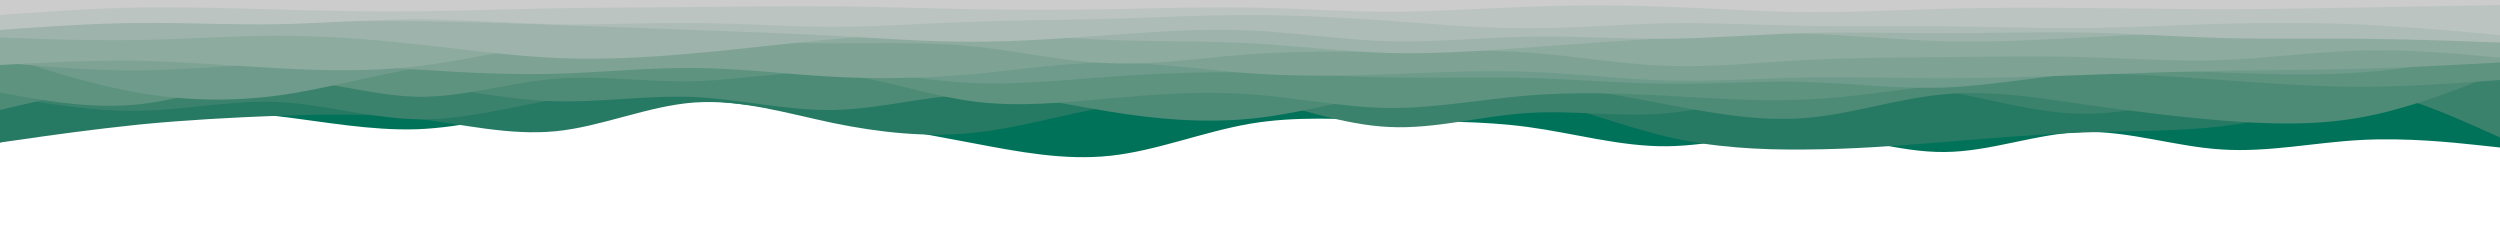 <svg id="visual" viewBox="0 0 1000 100" width="1000" height="100" xmlns="http://www.w3.org/2000/svg" xmlns:xlink="http://www.w3.org/1999/xlink" version="1.1"><path d="M0 57L9.3 54.7C18.7 52.3 37.3 47.7 55.8 45.7C74.3 43.7 92.7 44.3 111.2 46.5C129.7 48.7 148.3 52.3 166.8 51.7C185.3 51 203.7 46 222.2 43C240.7 40 259.3 39 277.8 40C296.3 41 314.7 44 333.2 47.2C351.7 50.3 370.3 53.7 388.8 57.2C407.3 60.7 425.7 64.3 444.2 62.3C462.7 60.3 481.3 52.7 500 49.5C518.7 46.3 537.3 47.7 555.8 48.2C574.3 48.7 592.7 48.3 611.2 50.8C629.7 53.3 648.3 58.7 666.8 58.5C685.3 58.3 703.7 52.7 722.2 53.3C740.7 54 759.3 61 777.8 60.8C796.3 60.7 814.7 53.3 833.2 52.8C851.7 52.3 870.3 58.7 888.8 59.8C907.3 61 925.7 57 944.2 56C962.7 55 981.3 57 990.7 58L1000 59L1000 0L990.7 0C981.3 0 962.7 0 944.2 0C925.7 0 907.3 0 888.8 0C870.3 0 851.7 0 833.2 0C814.7 0 796.3 0 777.8 0C759.3 0 740.7 0 722.2 0C703.7 0 685.3 0 666.8 0C648.3 0 629.7 0 611.2 0C592.7 0 574.3 0 555.8 0C537.3 0 518.7 0 500 0C481.3 0 462.7 0 444.2 0C425.7 0 407.3 0 388.8 0C370.3 0 351.7 0 333.2 0C314.7 0 296.3 0 277.8 0C259.3 0 240.7 0 222.2 0C203.7 0 185.3 0 166.8 0C148.3 0 129.7 0 111.2 0C92.7 0 74.3 0 55.8 0C37.3 0 18.7 0 9.3 0L0 0Z" fill="#007259"></path><path d="M0 57L9.3 55.7C18.7 54.3 37.3 51.7 55.8 49.8C74.3 48 92.7 47 111.2 46.3C129.7 45.7 148.3 45.3 166.8 47.5C185.3 49.7 203.7 54.3 222.2 52.5C240.7 50.7 259.3 42.3 277.8 41C296.3 39.7 314.7 45.3 333.2 49.2C351.7 53 370.3 55 388.8 53.2C407.3 51.3 425.7 45.7 444.2 42.5C462.7 39.3 481.3 38.7 500 38.3C518.7 38 537.3 38 555.8 37.5C574.3 37 592.7 36 611.2 39.3C629.7 42.7 648.3 50.3 666.8 54.7C685.3 59 703.7 60 722.2 59.8C740.7 59.7 759.3 58.3 777.8 56.8C796.3 55.3 814.7 53.7 833.2 53C851.7 52.3 870.3 52.7 888.8 50.5C907.3 48.3 925.7 43.7 944.2 41.8C962.7 40 981.3 41 990.7 41.5L1000 42L1000 0L990.7 0C981.3 0 962.7 0 944.2 0C925.7 0 907.3 0 888.8 0C870.3 0 851.7 0 833.2 0C814.7 0 796.3 0 777.8 0C759.3 0 740.7 0 722.2 0C703.7 0 685.3 0 666.8 0C648.3 0 629.7 0 611.2 0C592.7 0 574.3 0 555.8 0C537.3 0 518.7 0 500 0C481.3 0 462.7 0 444.2 0C425.7 0 407.3 0 388.8 0C370.3 0 351.7 0 333.2 0C314.7 0 296.3 0 277.8 0C259.3 0 240.7 0 222.2 0C203.7 0 185.3 0 166.8 0C148.3 0 129.7 0 111.2 0C92.7 0 74.3 0 55.8 0C37.3 0 18.7 0 9.3 0L0 0Z" fill="#267a63"></path><path d="M0 38L9.3 39.7C18.7 41.3 37.3 44.7 55.8 44.3C74.3 44 92.7 40 111.2 40.8C129.7 41.7 148.3 47.3 166.8 47.7C185.3 48 203.7 43 222.2 39.7C240.7 36.3 259.3 34.7 277.8 34.8C296.3 35 314.7 37 333.2 37C351.7 37 370.3 35 388.8 33.7C407.3 32.3 425.7 31.7 444.2 32.2C462.7 32.7 481.3 34.3 500 38.7C518.7 43 537.3 50 555.8 50.8C574.3 51.7 592.7 46.3 611.2 45.2C629.7 44 648.3 47 666.8 45.3C685.3 43.7 703.7 37.3 722.2 34.7C740.7 32 759.3 33 777.8 36.3C796.3 39.7 814.7 45.3 833.2 45.5C851.7 45.7 870.3 40.3 888.8 36.8C907.3 33.3 925.7 31.7 944.2 35C962.7 38.3 981.3 46.7 990.7 50.8L1000 55L1000 0L990.7 0C981.3 0 962.7 0 944.2 0C925.7 0 907.3 0 888.8 0C870.3 0 851.7 0 833.2 0C814.7 0 796.3 0 777.8 0C759.3 0 740.7 0 722.2 0C703.7 0 685.3 0 666.8 0C648.3 0 629.7 0 611.2 0C592.7 0 574.3 0 555.8 0C537.3 0 518.7 0 500 0C481.3 0 462.7 0 444.2 0C425.7 0 407.3 0 388.8 0C370.3 0 351.7 0 333.2 0C314.7 0 296.3 0 277.8 0C259.3 0 240.7 0 222.2 0C203.7 0 185.3 0 166.8 0C148.3 0 129.7 0 111.2 0C92.7 0 74.3 0 55.8 0C37.3 0 18.7 0 9.3 0L0 0Z" fill="#3b826c"></path><path d="M0 44L9.3 41.8C18.7 39.7 37.3 35.3 55.8 32.8C74.3 30.3 92.7 29.7 111.2 29.8C129.7 30 148.3 31 166.8 33.5C185.3 36 203.7 40 222.2 40.5C240.7 41 259.3 38 277.8 38.8C296.3 39.7 314.7 44.3 333.2 44C351.7 43.7 370.3 38.3 388.8 37.8C407.3 37.3 425.7 41.7 444.2 44.7C462.7 47.7 481.3 49.3 500 47.5C518.7 45.7 537.3 40.3 555.8 37C574.3 33.7 592.7 32.3 611.2 33.5C629.7 34.7 648.3 38.3 666.8 41.8C685.3 45.3 703.7 48.7 722.2 47.2C740.7 45.7 759.3 39.3 777.8 37.7C796.3 36 814.7 39 833.2 41.7C851.7 44.3 870.3 46.7 888.8 48.2C907.3 49.7 925.7 50.3 944.2 47C962.7 43.7 981.3 36.3 990.7 32.7L1000 29L1000 0L990.7 0C981.3 0 962.7 0 944.2 0C925.7 0 907.3 0 888.8 0C870.3 0 851.7 0 833.2 0C814.7 0 796.3 0 777.8 0C759.3 0 740.7 0 722.2 0C703.7 0 685.3 0 666.8 0C648.3 0 629.7 0 611.2 0C592.7 0 574.3 0 555.8 0C537.3 0 518.7 0 500 0C481.3 0 462.7 0 444.2 0C425.7 0 407.3 0 388.8 0C370.3 0 351.7 0 333.2 0C314.7 0 296.3 0 277.8 0C259.3 0 240.7 0 222.2 0C203.7 0 185.3 0 166.8 0C148.3 0 129.7 0 111.2 0C92.7 0 74.3 0 55.8 0C37.3 0 18.7 0 9.3 0L0 0Z" fill="#4d8b76"></path><path d="M0 37L9.3 38.7C18.7 40.3 37.3 43.7 55.8 41.7C74.3 39.7 92.7 32.3 111.2 32C129.7 31.7 148.3 38.3 166.8 38.7C185.3 39 203.7 33 222.2 31.5C240.7 30 259.3 33 277.8 32.5C296.3 32 314.7 28 333.2 29.5C351.7 31 370.3 38 388.8 40.5C407.3 43 425.7 41 444.2 39.3C462.7 37.7 481.3 36.3 500 37.7C518.7 39 537.3 43 555.8 43.2C574.3 43.3 592.7 39.7 611.2 38.2C629.7 36.7 648.3 37.3 666.8 38.3C685.3 39.3 703.7 40.7 722.2 39.8C740.7 39 759.3 36 777.8 33.7C796.3 31.3 814.7 29.7 833.2 29.5C851.7 29.3 870.3 30.7 888.8 32C907.3 33.3 925.7 34.7 944.2 34.7C962.7 34.7 981.3 33.3 990.7 32.7L1000 32L1000 0L990.7 0C981.3 0 962.7 0 944.2 0C925.7 0 907.3 0 888.8 0C870.3 0 851.7 0 833.2 0C814.7 0 796.3 0 777.8 0C759.3 0 740.7 0 722.2 0C703.7 0 685.3 0 666.8 0C648.3 0 629.7 0 611.2 0C592.7 0 574.3 0 555.8 0C537.3 0 518.7 0 500 0C481.3 0 462.7 0 444.2 0C425.7 0 407.3 0 388.8 0C370.3 0 351.7 0 333.2 0C314.7 0 296.3 0 277.8 0C259.3 0 240.7 0 222.2 0C203.7 0 185.3 0 166.8 0C148.3 0 129.7 0 111.2 0C92.7 0 74.3 0 55.8 0C37.3 0 18.7 0 9.3 0L0 0Z" fill="#5e9380"></path><path d="M0 22L9.3 25C18.7 28 37.3 34 55.8 37.2C74.3 40.3 92.7 40.7 111.2 38.2C129.7 35.7 148.3 30.3 166.8 27.3C185.3 24.3 203.7 23.7 222.2 23.3C240.7 23 259.3 23 277.8 23.3C296.3 23.7 314.7 24.3 333.2 26.5C351.7 28.7 370.3 32.3 388.8 33.2C407.3 34 425.7 32 444.2 30.7C462.7 29.3 481.3 28.7 500 29C518.7 29.3 537.3 30.7 555.8 31C574.3 31.3 592.7 30.7 611.2 31.2C629.7 31.7 648.3 33.3 666.8 33.5C685.3 33.7 703.7 32.3 722.2 32.8C740.7 33.3 759.3 35.7 777.8 35C796.3 34.3 814.7 30.7 833.2 29.2C851.7 27.7 870.3 28.3 888.8 29C907.3 29.7 925.7 30.3 944.2 29C962.7 27.7 981.3 24.3 990.7 22.7L1000 21L1000 0L990.7 0C981.3 0 962.7 0 944.2 0C925.7 0 907.3 0 888.8 0C870.3 0 851.7 0 833.2 0C814.7 0 796.3 0 777.8 0C759.3 0 740.7 0 722.2 0C703.7 0 685.3 0 666.8 0C648.3 0 629.7 0 611.2 0C592.7 0 574.3 0 555.8 0C537.3 0 518.7 0 500 0C481.3 0 462.7 0 444.2 0C425.7 0 407.3 0 388.8 0C370.3 0 351.7 0 333.2 0C314.7 0 296.3 0 277.8 0C259.3 0 240.7 0 222.2 0C203.7 0 185.3 0 166.8 0C148.3 0 129.7 0 111.2 0C92.7 0 74.3 0 55.8 0C37.3 0 18.7 0 9.3 0L0 0Z" fill="#6e9b8b"></path><path d="M0 25L9.3 25.8C18.7 26.7 37.3 28.3 55.8 28.2C74.3 28 92.7 26 111.2 25.7C129.7 25.3 148.3 26.7 166.8 27.8C185.3 29 203.7 30 222.2 29.5C240.7 29 259.3 27 277.8 27.2C296.3 27.3 314.7 29.7 333.2 30.7C351.7 31.7 370.3 31.3 388.8 29.7C407.3 28 425.7 25 444.2 25C462.7 25 481.3 28 500 29.3C518.7 30.7 537.3 30.3 555.8 29.7C574.3 29 592.7 28 611.2 28.7C629.7 29.3 648.3 31.7 666.8 32.2C685.3 32.7 703.7 31.3 722.2 31C740.7 30.7 759.3 31.3 777.8 31.3C796.3 31.3 814.7 30.7 833.2 30C851.7 29.3 870.3 28.7 888.8 28.3C907.3 28 925.7 28 944.2 27.5C962.7 27 981.3 26 990.7 25.5L1000 25L1000 0L990.7 0C981.3 0 962.7 0 944.2 0C925.7 0 907.3 0 888.8 0C870.3 0 851.7 0 833.2 0C814.7 0 796.3 0 777.8 0C759.3 0 740.7 0 722.2 0C703.7 0 685.3 0 666.8 0C648.3 0 629.7 0 611.2 0C592.7 0 574.3 0 555.8 0C537.3 0 518.7 0 500 0C481.3 0 462.7 0 444.2 0C425.7 0 407.3 0 388.8 0C370.3 0 351.7 0 333.2 0C314.7 0 296.3 0 277.8 0C259.3 0 240.7 0 222.2 0C203.7 0 185.3 0 166.8 0C148.3 0 129.7 0 111.2 0C92.7 0 74.3 0 55.8 0C37.3 0 18.7 0 9.3 0L0 0Z" fill="#7ea395"></path><path d="M0 26L9.3 25.5C18.7 25 37.3 24 55.8 24.3C74.3 24.7 92.7 26.3 111.2 27.3C129.7 28.3 148.3 28.7 166.8 26.5C185.3 24.3 203.7 19.7 222.2 17.5C240.7 15.3 259.3 15.7 277.8 16.2C296.3 16.7 314.7 17.3 333.2 17.3C351.7 17.3 370.3 16.7 388.8 18.5C407.3 20.3 425.7 24.7 444.2 25.3C462.7 26 481.3 23 500 21.7C518.7 20.3 537.3 20.7 555.8 20.5C574.3 20.3 592.7 19.7 611.2 21C629.7 22.3 648.3 25.7 666.8 26.3C685.3 27 703.7 25 722.2 24C740.7 23 759.3 23 777.8 22.8C796.3 22.7 814.7 22.3 833.2 22.8C851.7 23.3 870.3 24.7 888.8 24C907.3 23.3 925.7 20.7 944.2 20.2C962.7 19.7 981.3 21.3 990.7 22.2L1000 23L1000 0L990.7 0C981.3 0 962.7 0 944.2 0C925.7 0 907.3 0 888.8 0C870.3 0 851.7 0 833.2 0C814.7 0 796.3 0 777.8 0C759.3 0 740.7 0 722.2 0C703.7 0 685.3 0 666.8 0C648.3 0 629.7 0 611.2 0C592.7 0 574.3 0 555.8 0C537.3 0 518.7 0 500 0C481.3 0 462.7 0 444.2 0C425.7 0 407.3 0 388.8 0C370.3 0 351.7 0 333.2 0C314.7 0 296.3 0 277.8 0C259.3 0 240.7 0 222.2 0C203.7 0 185.3 0 166.8 0C148.3 0 129.7 0 111.2 0C92.7 0 74.3 0 55.8 0C37.3 0 18.7 0 9.3 0L0 0Z" fill="#8eaba0"></path><path d="M0 15L9.3 15.3C18.7 15.7 37.3 16.3 55.8 16C74.3 15.7 92.7 14.3 111.2 14.3C129.7 14.3 148.3 15.7 166.8 17.7C185.3 19.7 203.7 22.3 222.2 23.2C240.7 24 259.3 23 277.8 21.3C296.3 19.7 314.7 17.3 333.2 15.7C351.7 14 370.3 13 388.8 13.3C407.3 13.7 425.7 15.3 444.2 16C462.7 16.7 481.3 16.3 500 17.3C518.7 18.3 537.3 20.7 555.8 21.2C574.3 21.7 592.7 20.3 611.2 19C629.7 17.7 648.3 16.3 666.8 15.2C685.3 14 703.7 13 722.2 13.5C740.7 14 759.3 16 777.8 16.5C796.3 17 814.7 16 833.2 15C851.7 14 870.3 13 888.8 13.2C907.3 13.3 925.7 14.7 944.2 15C962.7 15.3 981.3 14.7 990.7 14.3L1000 14L1000 0L990.7 0C981.3 0 962.7 0 944.2 0C925.7 0 907.3 0 888.8 0C870.3 0 851.7 0 833.2 0C814.7 0 796.3 0 777.8 0C759.3 0 740.7 0 722.2 0C703.7 0 685.3 0 666.8 0C648.3 0 629.7 0 611.2 0C592.7 0 574.3 0 555.8 0C537.3 0 518.7 0 500 0C481.3 0 462.7 0 444.2 0C425.7 0 407.3 0 388.8 0C370.3 0 351.7 0 333.2 0C314.7 0 296.3 0 277.8 0C259.3 0 240.7 0 222.2 0C203.7 0 185.3 0 166.8 0C148.3 0 129.7 0 111.2 0C92.7 0 74.3 0 55.8 0C37.3 0 18.7 0 9.3 0L0 0Z" fill="#9db3ab"></path><path d="M0 9L9.3 9C18.7 9 37.3 9 55.8 9C74.3 9 92.7 9 111.2 8.8C129.7 8.7 148.3 8.3 166.8 8.5C185.3 8.7 203.7 9.3 222.2 10C240.7 10.7 259.3 11.3 277.8 12C296.3 12.7 314.7 13.3 333.2 14.3C351.7 15.3 370.3 16.7 388.8 16.7C407.3 16.7 425.7 15.3 444.2 14C462.7 12.7 481.3 11.3 500 12.2C518.7 13 537.3 16 555.8 16.5C574.3 17 592.7 15 611.2 14.7C629.7 14.3 648.3 15.7 666.8 15.5C685.3 15.3 703.7 13.7 722.2 13.2C740.7 12.7 759.3 13.3 777.8 13.3C796.3 13.3 814.7 12.7 833.2 13C851.7 13.3 870.3 14.7 888.8 15.2C907.3 15.7 925.7 15.3 944.2 15.5C962.7 15.7 981.3 16.3 990.7 16.7L1000 17L1000 0L990.7 0C981.3 0 962.7 0 944.2 0C925.7 0 907.3 0 888.8 0C870.3 0 851.7 0 833.2 0C814.7 0 796.3 0 777.8 0C759.3 0 740.7 0 722.2 0C703.7 0 685.3 0 666.8 0C648.3 0 629.7 0 611.2 0C592.7 0 574.3 0 555.8 0C537.3 0 518.7 0 500 0C481.3 0 462.7 0 444.2 0C425.7 0 407.3 0 388.8 0C370.3 0 351.7 0 333.2 0C314.7 0 296.3 0 277.8 0C259.3 0 240.7 0 222.2 0C203.7 0 185.3 0 166.8 0C148.3 0 129.7 0 111.2 0C92.7 0 74.3 0 55.8 0C37.3 0 18.7 0 9.3 0L0 0Z" fill="#adbcb6"></path><path d="M0 12L9.3 11.3C18.7 10.7 37.3 9.3 55.8 9.2C74.3 9 92.7 10 111.2 9.7C129.7 9.3 148.3 7.7 166.8 7.7C185.3 7.7 203.7 9.3 222.2 9.7C240.7 10 259.3 9 277.8 9.2C296.3 9.3 314.7 10.7 333.2 10.7C351.7 10.7 370.3 9.3 388.8 8.7C407.3 8 425.7 8 444.2 7.5C462.7 7 481.3 6 500 6C518.7 6 537.3 7 555.8 8.3C574.3 9.7 592.7 11.3 611.2 11.3C629.7 11.3 648.3 9.7 666.8 9.3C685.3 9 703.7 10 722.2 10.3C740.7 10.7 759.3 10.3 777.8 10.5C796.3 10.7 814.7 11.3 833.2 11.2C851.7 11 870.3 10 888.8 9.5C907.3 9 925.7 9 944.2 9.8C962.7 10.7 981.3 12.3 990.7 13.2L1000 14L1000 0L990.7 0C981.3 0 962.7 0 944.2 0C925.7 0 907.3 0 888.8 0C870.3 0 851.7 0 833.2 0C814.7 0 796.3 0 777.8 0C759.3 0 740.7 0 722.2 0C703.7 0 685.3 0 666.8 0C648.3 0 629.7 0 611.2 0C592.7 0 574.3 0 555.8 0C537.3 0 518.7 0 500 0C481.3 0 462.7 0 444.2 0C425.7 0 407.3 0 388.8 0C370.3 0 351.7 0 333.2 0C314.7 0 296.3 0 277.8 0C259.3 0 240.7 0 222.2 0C203.7 0 185.3 0 166.8 0C148.3 0 129.7 0 111.2 0C92.7 0 74.3 0 55.8 0C37.3 0 18.7 0 9.3 0L0 0Z" fill="#bcc4c1"></path><path d="M0 6L9.3 5.3C18.7 4.7 37.3 3.3 55.8 3C74.3 2.7 92.7 3.3 111.2 3.8C129.7 4.3 148.3 4.7 166.8 4.5C185.3 4.3 203.7 3.7 222.2 3.3C240.7 3 259.3 3 277.8 2.8C296.3 2.7 314.7 2.3 333.2 2.5C351.7 2.7 370.3 3.3 388.8 3.7C407.3 4 425.7 4 444.2 3.7C462.7 3.3 481.3 2.7 500 3C518.7 3.3 537.3 4.7 555.8 4.7C574.3 4.7 592.7 3.3 611.2 2.7C629.7 2 648.3 2 666.8 2.7C685.3 3.3 703.7 4.7 722.2 4.8C740.7 5 759.3 4 777.8 3.5C796.3 3 814.7 3 833.2 3.2C851.7 3.3 870.3 3.7 888.8 3.7C907.3 3.7 925.7 3.3 944.2 3C962.7 2.7 981.3 2.3 990.7 2.2L1000 2L1000 0L990.7 0C981.3 0 962.7 0 944.2 0C925.7 0 907.3 0 888.8 0C870.3 0 851.7 0 833.2 0C814.7 0 796.3 0 777.8 0C759.3 0 740.7 0 722.2 0C703.7 0 685.3 0 666.8 0C648.3 0 629.7 0 611.2 0C592.7 0 574.3 0 555.8 0C537.3 0 518.7 0 500 0C481.3 0 462.7 0 444.2 0C425.7 0 407.3 0 388.8 0C370.3 0 351.7 0 333.2 0C314.7 0 296.3 0 277.8 0C259.3 0 240.7 0 222.2 0C203.7 0 185.3 0 166.8 0C148.3 0 129.7 0 111.2 0C92.7 0 74.3 0 55.8 0C37.3 0 18.7 0 9.3 0L0 0Z" fill="#cccccc"></path></svg>